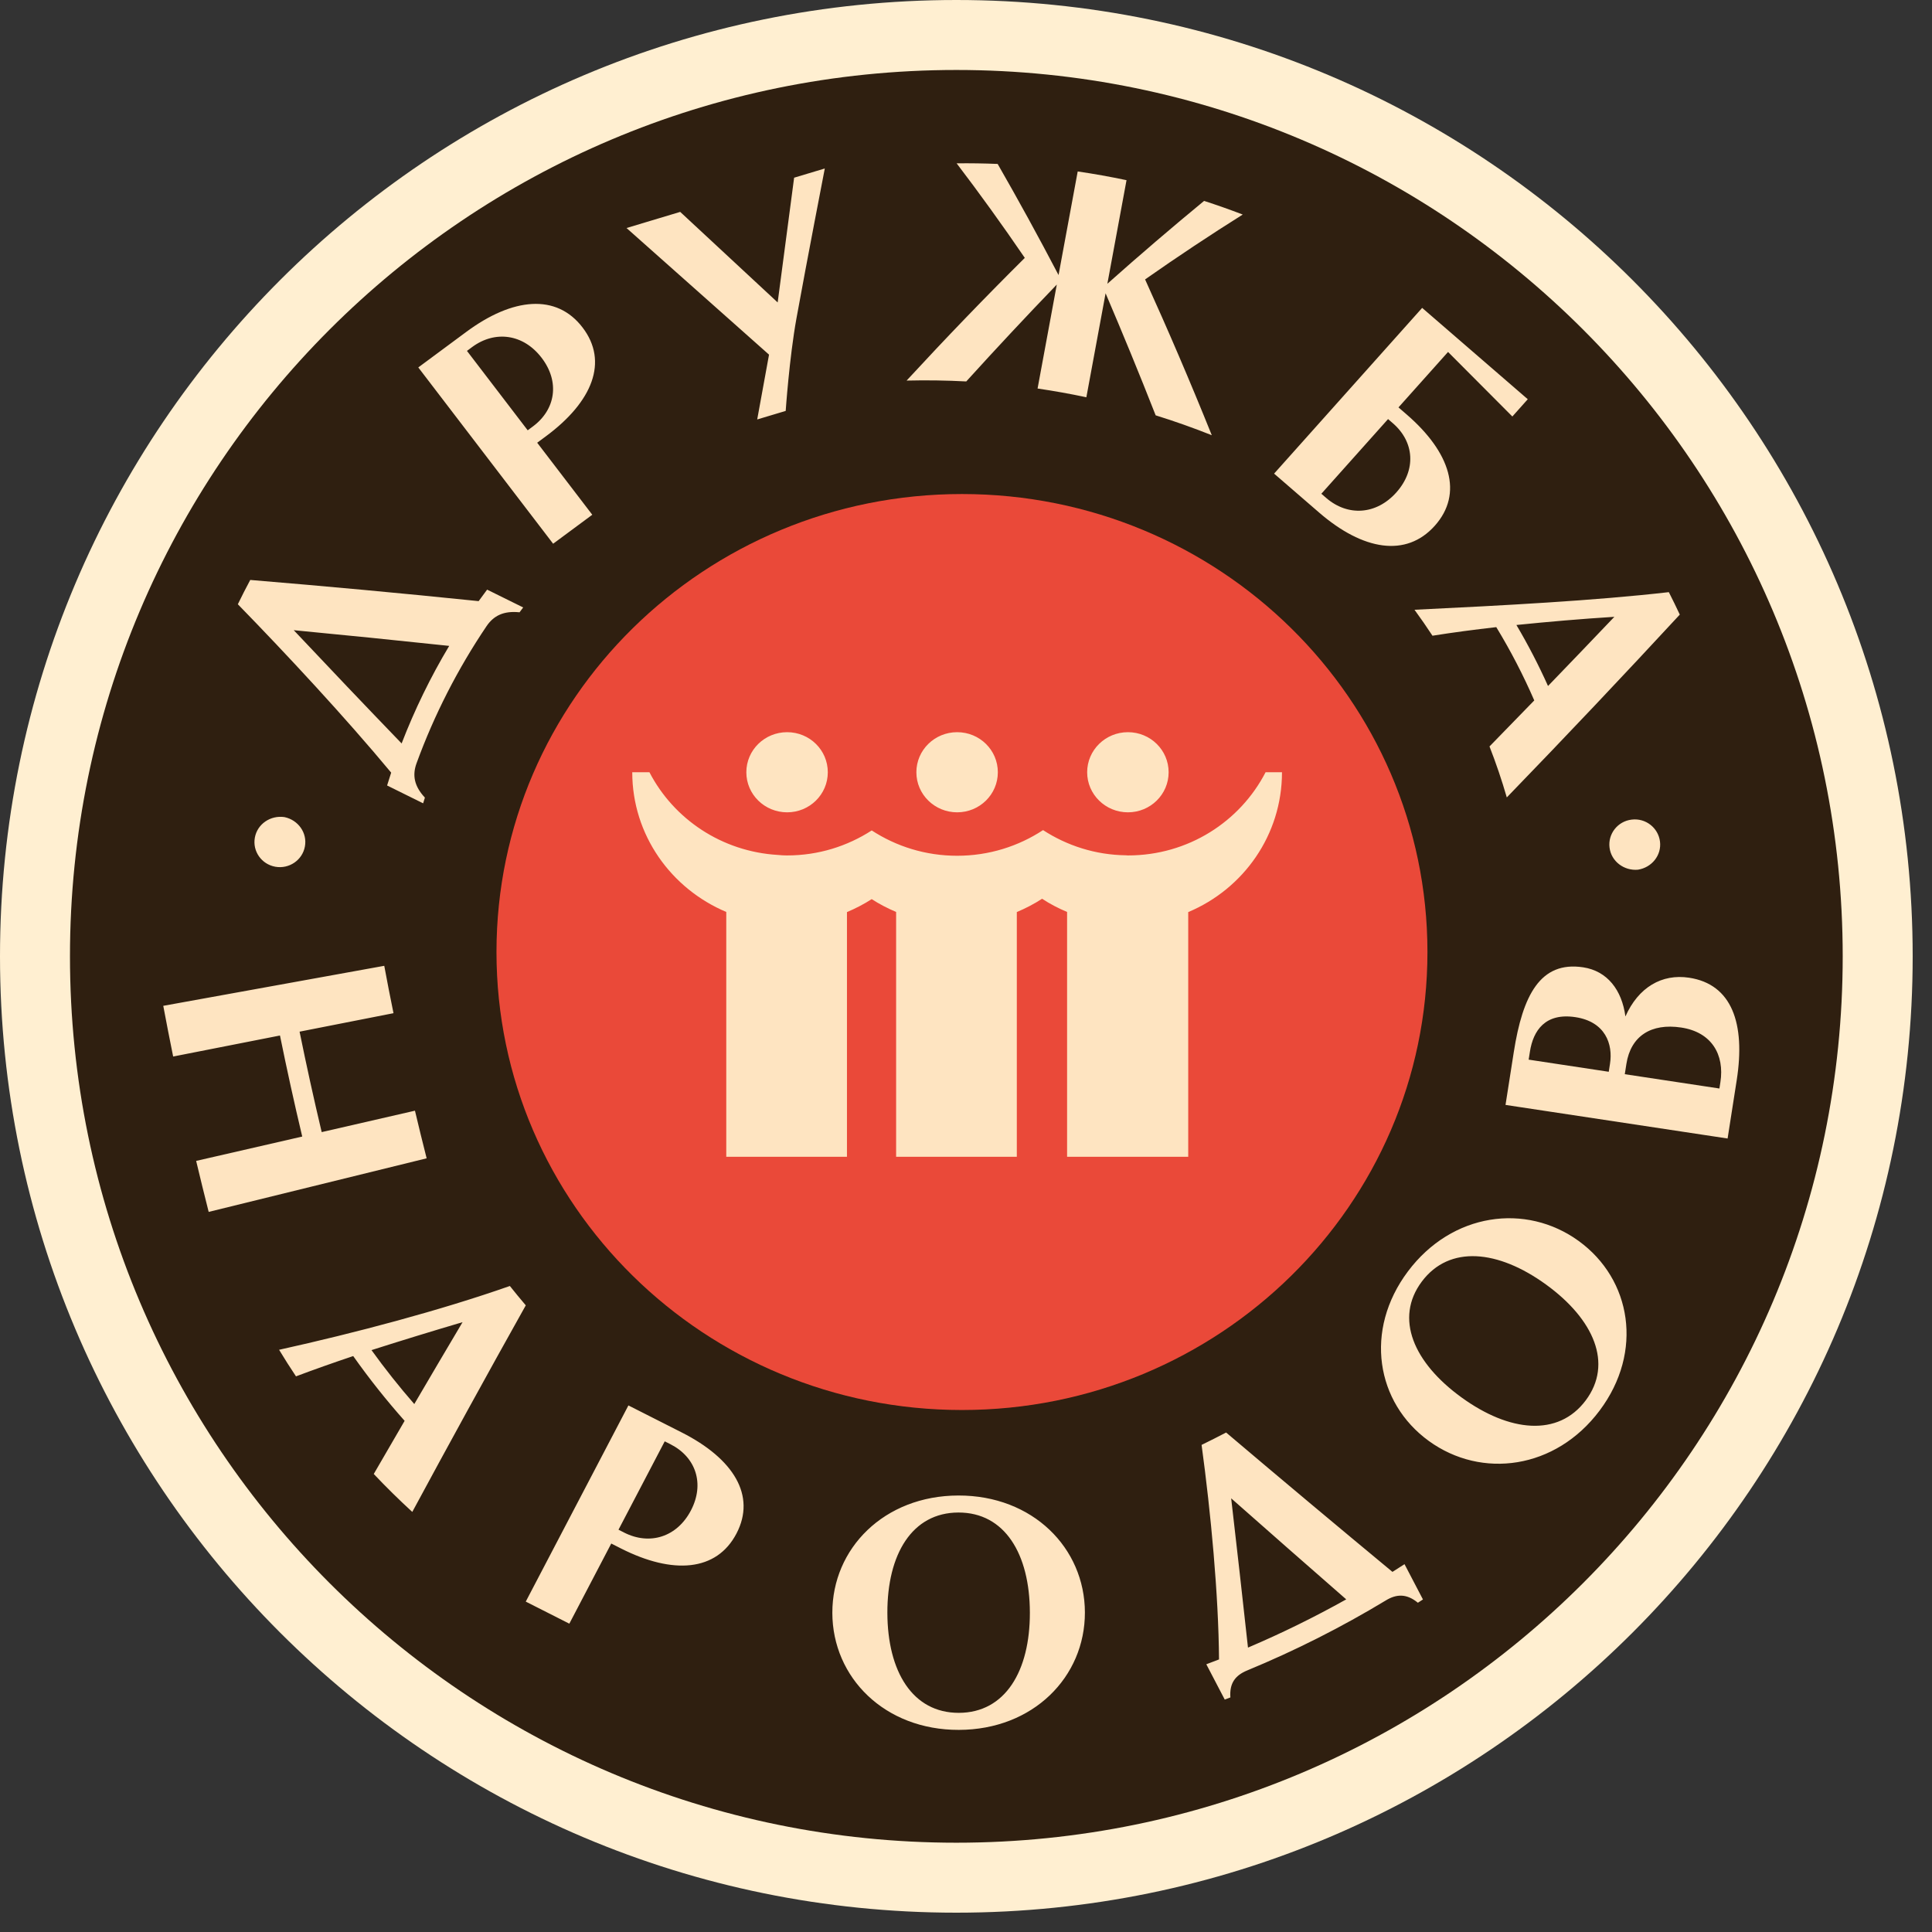 <svg width="83" height="83" viewBox="0 0 83 83" fill="none" xmlns="http://www.w3.org/2000/svg">
<rect x="0" y="0" width="83" height="83" fill="#333333" stroke="none"/>
<path d="M41.085 82.17C63.776 82.17 82.17 63.776 82.17 41.085C82.17 18.394 63.776 0 41.085 0C18.394 0 0 18.394 0 41.085C0 63.776 18.394 82.17 41.085 82.17Z" fill="#FFEFD1"/>
<path d="M41.085 79.164C62.115 79.164 79.164 62.115 79.164 41.085C79.164 20.055 62.115 3.006 41.085 3.006C20.055 3.006 3.006 20.055 3.006 41.085C3.006 62.115 20.055 79.164 41.085 79.164Z" fill="#2F1F10"/>
<path d="M41.327 60.575C52.371 60.575 61.324 51.766 61.324 40.899C61.324 30.033 52.371 21.224 41.327 21.224C30.282 21.224 21.329 30.033 21.329 40.899C21.329 51.766 30.282 60.575 41.327 60.575Z" fill="#EA4939"/>
<path fill-rule="evenodd" clip-rule="evenodd" d="M70.096 35.211C69.496 35.282 69.072 35.824 69.147 36.415C69.22 37.003 69.766 37.416 70.366 37.363C70.963 37.27 71.389 36.741 71.314 36.151C71.239 35.56 70.695 35.136 70.096 35.211ZM11.829 37.236C12.424 37.341 12.994 36.95 13.099 36.364C13.207 35.78 12.811 35.227 12.22 35.103C11.622 35.016 11.055 35.399 10.949 35.983C10.841 36.569 11.235 37.131 11.829 37.236ZM54.37 33.176C53.277 35.296 51.045 36.75 48.461 36.75C48.457 36.75 48.454 36.748 48.452 36.748C48.449 36.748 48.445 36.75 48.441 36.75C48.42 36.75 48.395 36.746 48.372 36.744C47.054 36.728 45.836 36.328 44.81 35.662C43.753 36.357 42.484 36.764 41.119 36.764C39.762 36.764 38.502 36.362 37.45 35.676C36.407 36.351 35.161 36.75 33.819 36.75C33.816 36.75 33.812 36.748 33.809 36.748C33.807 36.748 33.805 36.75 33.801 36.75C33.674 36.75 33.545 36.742 33.421 36.729C31.004 36.587 28.941 35.184 27.9 33.176H27.162C27.162 35.872 28.832 38.182 31.201 39.178V49.695H36.386V39.184C36.751 39.03 37.117 38.842 37.448 38.627C37.776 38.839 38.135 39.025 38.498 39.178V49.695H43.683V39.182C44.06 39.024 44.43 38.832 44.769 38.611C45.103 38.831 45.468 39.022 45.843 39.178V49.695H51.047V39.184C53.418 38.19 55.075 35.876 55.075 33.176H54.37ZM41.12 34.898C42.087 34.898 42.868 34.129 42.868 33.177C42.868 32.224 42.087 31.455 41.12 31.455C40.153 31.455 39.368 32.224 39.368 33.177C39.368 34.129 40.153 34.898 41.12 34.898ZM33.816 34.898C34.782 34.898 35.563 34.129 35.563 33.177C35.563 32.224 34.782 31.455 33.816 31.455C32.848 31.455 32.063 32.224 32.063 33.177C32.063 34.129 32.848 34.898 33.816 34.898ZM46.705 33.177C46.705 32.224 47.492 31.455 48.456 31.455C49.423 31.455 50.205 32.224 50.205 33.177C50.205 34.129 49.423 34.898 48.456 34.898C47.492 34.898 46.705 34.129 46.705 33.177ZM69.802 46.148L73.867 46.763L73.909 46.494C74.095 45.299 73.525 44.34 72.228 44.144C70.931 43.947 70.058 44.51 69.871 45.707L69.802 46.148ZM65.727 45.176L65.672 45.523L69.113 46.044L69.167 45.697C69.298 44.861 68.973 43.893 67.678 43.697C66.381 43.501 65.867 44.278 65.727 45.176ZM64.678 47.468L65.033 45.2C65.415 42.76 66.171 41.278 68.012 41.556C69.054 41.714 69.678 42.533 69.829 43.668C70.386 42.415 71.393 41.826 72.563 42.003C74.403 42.281 74.992 43.967 74.61 46.408L74.219 48.911L64.678 47.468ZM68.123 60.163C69.305 58.585 68.478 56.679 66.419 55.185C64.359 53.691 62.265 53.479 61.083 55.056C59.9 56.634 60.727 58.54 62.786 60.033C64.845 61.527 66.941 61.74 68.123 60.163ZM60.484 54.622C62.377 52.096 65.555 51.669 67.821 53.313C70.09 54.959 70.615 58.071 68.722 60.597C66.829 63.124 63.652 63.551 61.383 61.905C59.116 60.261 58.591 57.148 60.484 54.622ZM41.193 73.585C43.185 73.58 44.25 71.792 44.244 69.274C44.238 66.757 43.165 64.975 41.174 64.979C39.182 64.983 38.117 66.771 38.122 69.288C38.128 71.805 39.201 73.589 41.193 73.585ZM41.172 64.248C44.362 64.241 46.602 66.499 46.608 69.27C46.614 72.043 44.385 74.31 41.194 74.317C38.004 74.324 35.765 72.067 35.758 69.293C35.752 66.522 37.982 64.254 41.172 64.248ZM8.965 52.064C8.78 51.335 8.601 50.605 8.427 49.873C9.946 49.525 11.465 49.176 12.984 48.827C12.641 47.386 12.323 45.938 12.028 44.486C10.498 44.787 8.968 45.088 7.439 45.389C7.292 44.664 7.15 43.938 7.014 43.211C10.179 42.638 13.343 42.065 16.508 41.492C16.634 42.172 16.766 42.85 16.905 43.527C15.56 43.791 14.215 44.057 12.87 44.321C13.163 45.764 13.48 47.202 13.82 48.636C15.156 48.329 16.49 48.023 17.827 47.716C17.988 48.399 18.156 49.081 18.329 49.762C15.208 50.529 12.086 51.296 8.965 52.064ZM65.146 26.85C65.648 27.698 66.101 28.574 66.504 29.471C67.466 28.474 68.417 27.484 69.354 26.499C67.928 26.588 66.523 26.71 65.146 26.85ZM65.913 30.091C65.442 29.006 64.897 27.954 64.281 26.942C63.355 27.048 62.422 27.17 61.54 27.311C61.292 26.933 61.035 26.562 60.768 26.196C64.591 26.011 68.51 25.805 71.694 25.439C71.856 25.758 72.014 26.079 72.165 26.404C69.778 28.984 67.302 31.605 64.733 34.258C64.518 33.516 64.27 32.785 63.99 32.068C64.637 31.407 65.277 30.747 65.913 30.091ZM15.96 58.002C16.537 58.803 17.15 59.575 17.798 60.319C18.481 59.154 19.172 57.98 19.872 56.801C18.521 57.2 17.219 57.6 15.96 58.002ZM17.383 61.04C16.595 60.153 15.858 59.225 15.174 58.257C14.333 58.54 13.501 58.833 12.716 59.129C12.466 58.755 12.224 58.375 11.99 57.988C15.298 57.254 18.909 56.298 21.904 55.247C22.127 55.528 22.355 55.804 22.588 56.078C20.902 59.089 19.279 62.05 17.712 64.953C17.14 64.428 16.588 63.885 16.057 63.323C16.496 62.565 16.937 61.804 17.383 61.04ZM59.839 18.183L59.632 18.004L56.766 21.212L56.973 21.391C57.897 22.19 59.121 22.124 59.987 21.156C60.853 20.186 60.763 18.983 59.839 18.183ZM64.972 17.893L62.209 15.12L60.08 17.502L60.432 17.807C62.318 19.438 62.871 21.208 61.641 22.585C60.412 23.961 58.555 23.65 56.669 22.019L54.736 20.347L61.097 13.227L65.634 17.151L64.972 17.893ZM49.194 12.004C50.171 14.155 51.129 16.386 52.059 18.697C51.265 18.381 50.461 18.096 49.648 17.843C48.944 16.05 48.224 14.302 47.497 12.6C47.222 14.089 46.946 15.579 46.671 17.067C45.977 16.919 45.277 16.794 44.575 16.691C44.85 15.202 45.125 13.713 45.401 12.225C44.11 13.565 42.813 14.952 41.511 16.387C40.659 16.342 39.805 16.329 38.948 16.35C40.646 14.51 42.34 12.753 44.026 11.079C43.056 9.658 42.078 8.303 41.098 7.017C41.686 7.01 42.275 7.019 42.86 7.043C43.74 8.575 44.612 10.165 45.476 11.816C45.75 10.333 46.025 8.849 46.299 7.366C47.002 7.468 47.702 7.594 48.396 7.741C48.121 9.224 47.847 10.708 47.573 12.191C48.971 10.946 50.359 9.76 51.728 8.631C52.286 8.811 52.84 9.007 53.389 9.217C52.011 10.082 50.61 11.011 49.194 12.004ZM33.038 15.236L26.916 9.796L29.222 9.103L33.409 12.993L34.116 7.634L35.434 7.238C35.434 7.238 34.665 11.201 34.215 13.684C33.91 15.374 33.754 17.653 33.754 17.653L32.53 18.02L33.038 15.236ZM20.281 14.911L20.061 15.075L22.67 18.486L22.89 18.323C23.873 17.595 24.057 16.402 23.268 15.371C22.48 14.341 21.264 14.184 20.281 14.911ZM25.027 14.069C26.148 15.533 25.459 17.257 23.454 18.742L23.078 19.02L25.445 22.114L23.763 23.359L17.97 15.785L20.027 14.262C22.032 12.777 23.908 12.604 25.027 14.069ZM28.803 62.045L28.557 61.921L26.571 65.717L26.816 65.842C27.909 66.395 29.081 66.039 29.682 64.891C30.282 63.744 29.896 62.599 28.803 62.045ZM31.639 65.882C30.787 67.512 28.909 67.653 26.677 66.523L26.26 66.311L24.459 69.754L22.587 68.806L26.997 60.378L29.286 61.538C31.517 62.667 32.492 64.254 31.639 65.882ZM17.254 31.939C17.814 30.488 18.497 29.085 19.298 27.748C17.041 27.508 14.814 27.283 12.619 27.073C14.134 28.682 15.678 30.305 17.254 31.939ZM17.895 32.79C17.709 33.303 17.791 33.771 18.254 34.266C18.229 34.348 18.204 34.429 18.178 34.511C17.662 34.256 17.145 34 16.63 33.745C16.687 33.56 16.745 33.377 16.805 33.193C14.828 30.813 12.313 28.108 10.218 25.959C10.388 25.608 10.566 25.259 10.751 24.915C13.954 25.181 17.226 25.481 20.563 25.825C20.683 25.659 20.804 25.494 20.927 25.331C21.444 25.586 21.959 25.841 22.476 26.096C22.424 26.166 22.372 26.236 22.32 26.305C21.64 26.234 21.211 26.447 20.903 26.899C19.663 28.737 18.653 30.714 17.895 32.79ZM53.614 70.782C55.059 70.167 56.468 69.474 57.835 68.71C56.198 67.281 54.55 65.834 52.892 64.369C53.141 66.526 53.383 68.663 53.614 70.782ZM53.581 71.763C53.066 71.976 52.814 72.311 52.858 72.923C52.776 72.954 52.697 72.986 52.616 73.015C52.352 72.51 52.088 72.004 51.824 71.498C52.007 71.429 52.188 71.361 52.37 71.29C52.349 68.504 52.019 64.995 51.621 62.074C51.974 61.902 52.326 61.724 52.675 61.542C55.081 63.581 57.464 65.576 59.821 67.529C59.994 67.42 60.168 67.309 60.339 67.198C60.603 67.703 60.867 68.208 61.131 68.714C61.059 68.762 60.985 68.808 60.913 68.855C60.437 68.463 60.001 68.47 59.535 68.756C57.63 69.907 55.641 70.912 53.581 71.763Z" fill="#FEE4C1"/>
</svg>
